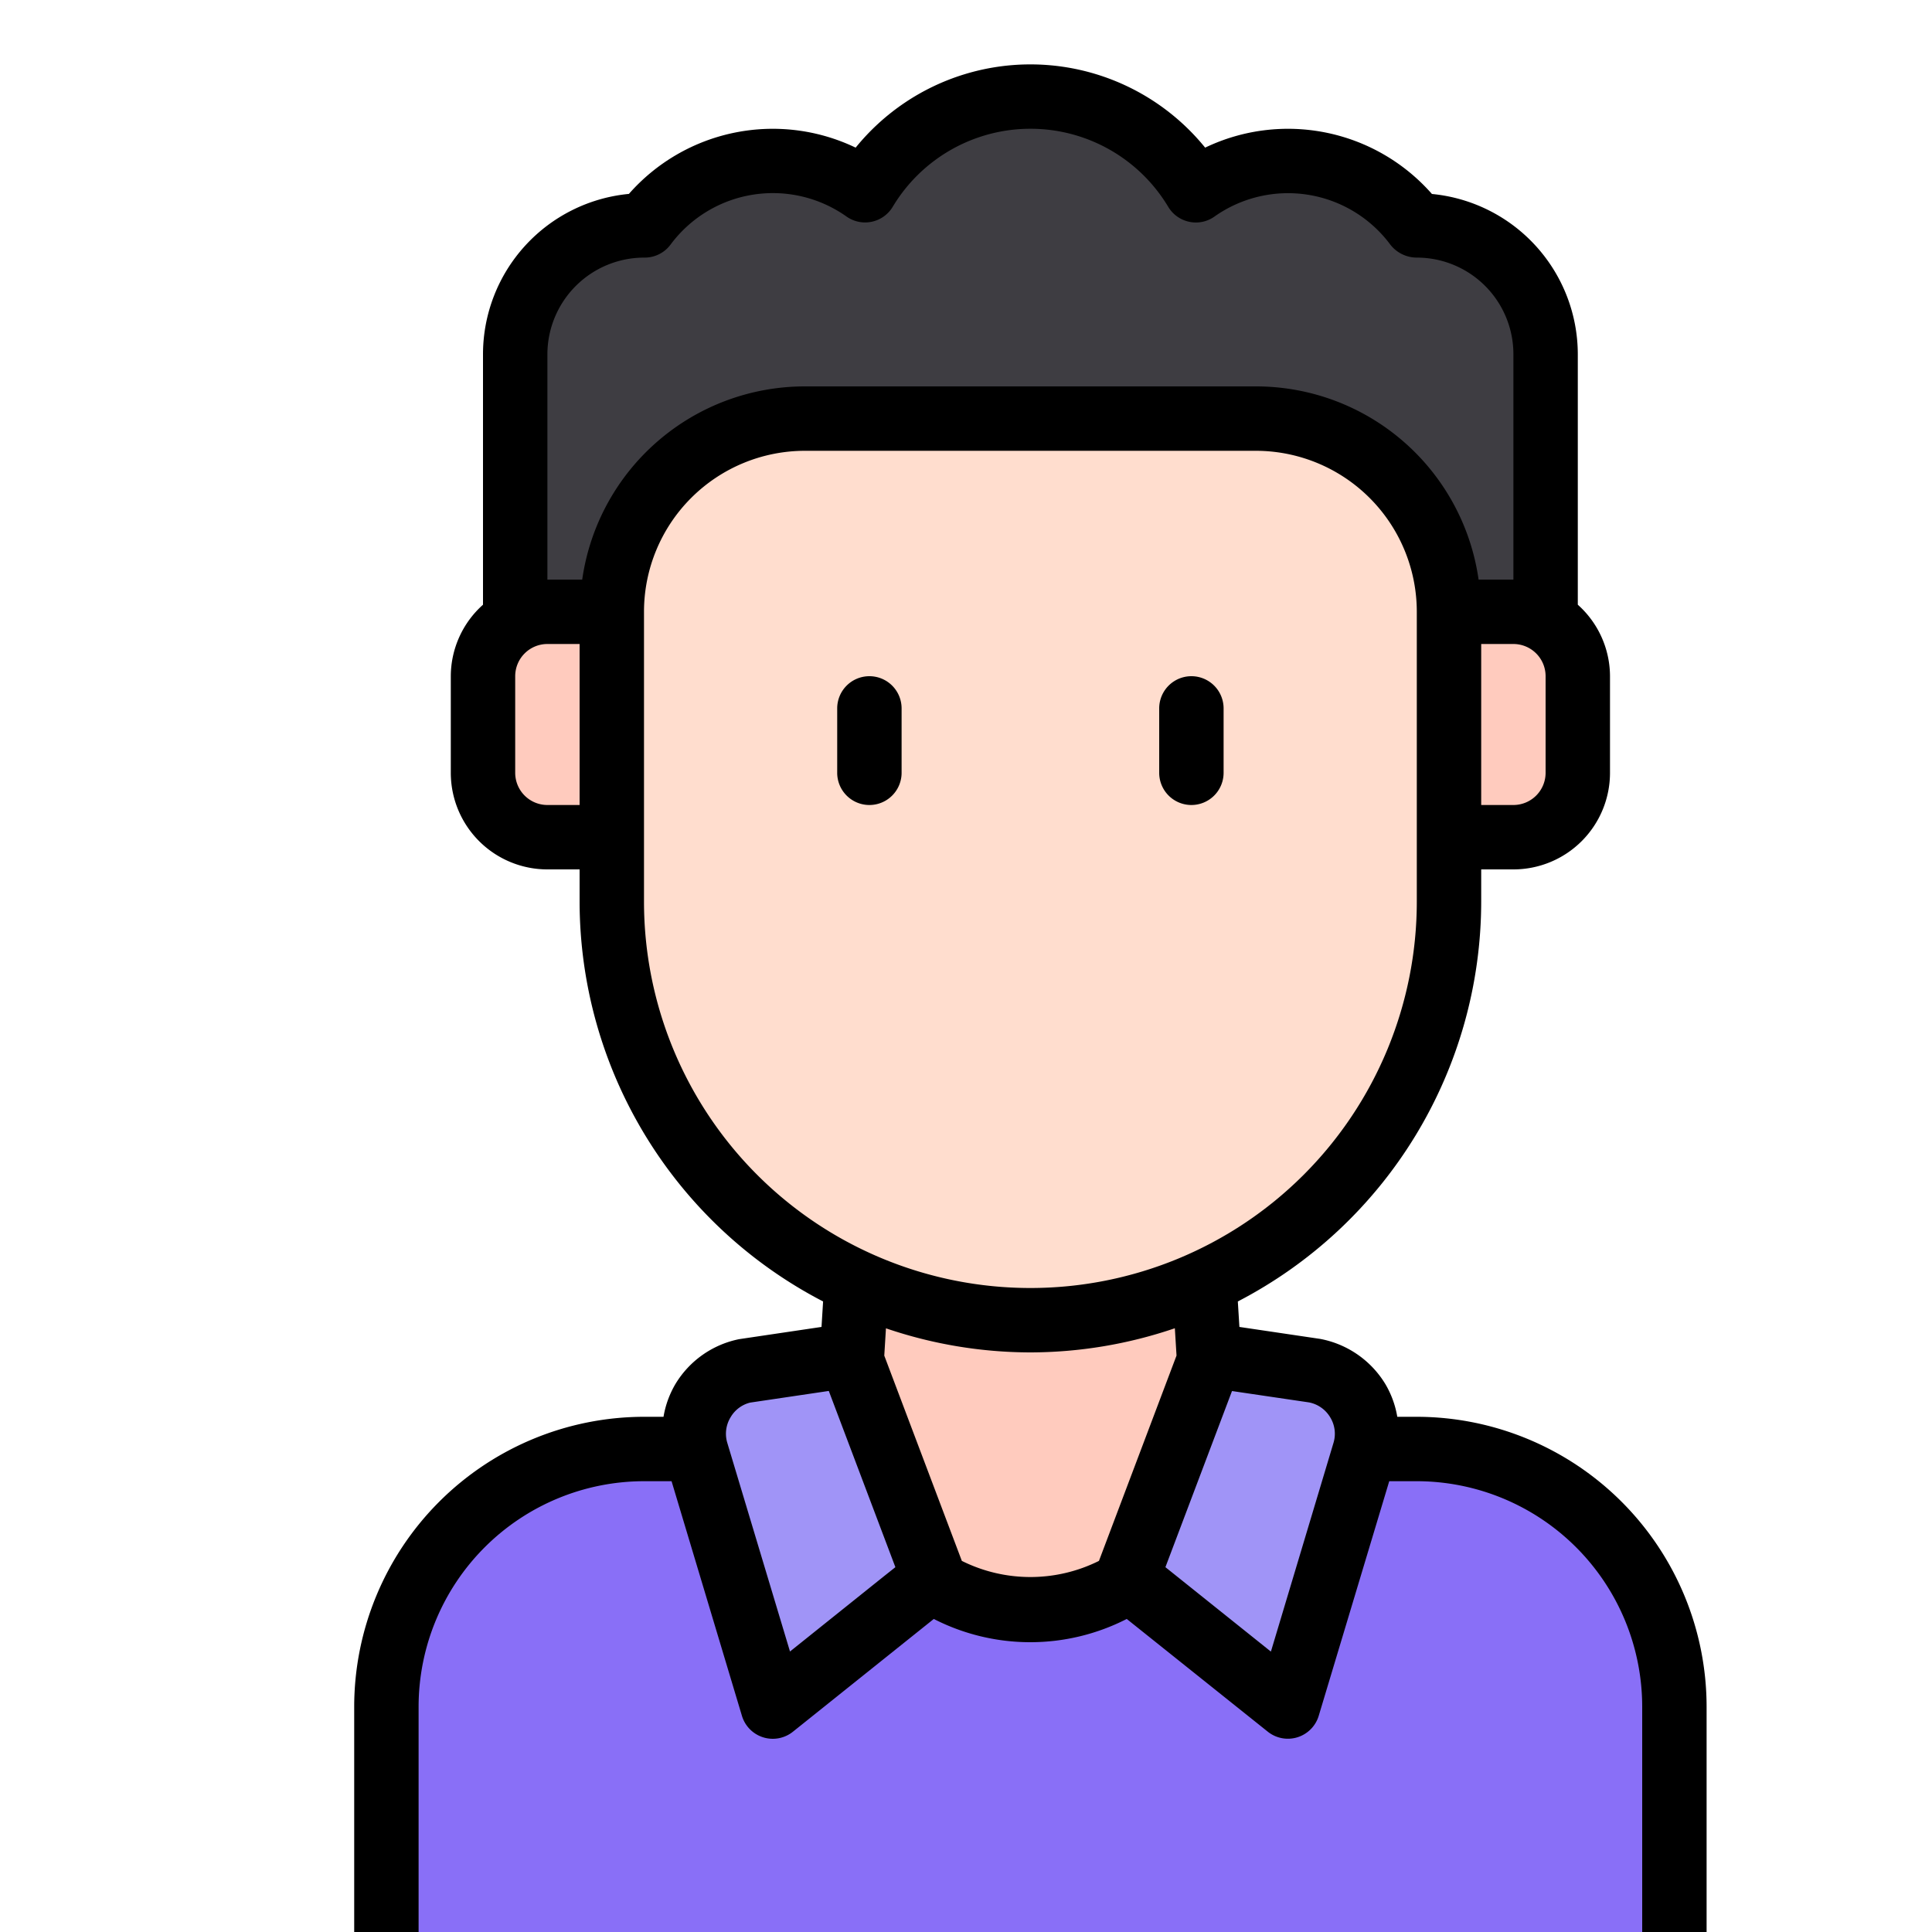 <?xml version="1.0" encoding="UTF-8" standalone="no"?>
<svg id="Line" xmlns="http://www.w3.org/2000/svg" width="36px" height="36px" viewBox="0 0 60 60">
  <path d="M20,45H44a8,8,0,0,1,8,8v8a0,0,0,0,1,0,0H12a0,0,0,0,1,0,0V53A8,8,0,0,1,20,45Z" style="fill:#896ff7" />
  <path d="M32,50h0a5.658,5.658,0,0,1-5.648-5.99L27,33H37l.648,11.01A5.658,5.658,0,0,1,32,50Z" style="fill:#ffcbbe" />
  <path
    d="M44,7h-.023a4.957,4.957,0,0,0-6.841-1.09,5.987,5.987,0,0,0-10.272,0A4.957,4.957,0,0,0,20.023,7H20a4,4,0,0,0-4,4V25H48V11A4,4,0,0,0,44,7Z"
    style="fill:#3e3d42" />
  <path d="M29,49l-.92.73L24,53l-2.37-7.9a2,2,0,0,1,1.52-2.53l3.24-.48Z" style="fill:#a094f7" />
  <path d="M35,49l2.61-6.91,3.24.48a2,2,0,0,1,1.52,2.53L40,53l-4.08-3.27Z" style="fill:#a094f7" />
  <path
    d="M32,41h0A13,13,0,0,1,19,28V19a6,6,0,0,1,2.4-4.8h0A6,6,0,0,1,25,13H39a6,6,0,0,1,3.6,1.2h0A6,6,0,0,1,45,19v9A13,13,0,0,1,32,41Z"
    style="fill:#ffddce" />
  <path d="M17,19h2a0,0,0,0,1,0,0v7a0,0,0,0,1,0,0H17a2,2,0,0,1-2-2V21A2,2,0,0,1,17,19Z" style="fill:#ffcbbe" />
  <path d="M47,19h2a0,0,0,0,1,0,0v7a0,0,0,0,1,0,0H47a2,2,0,0,1-2-2V21A2,2,0,0,1,47,19Z"
    transform="translate(94 45) rotate(-180)" style="fill:#ffcbbe" />
  <path
    d="M44,44h-.606a2.96,2.96,0,0,0-.366-1.009A3.021,3.021,0,0,0,41,41.581l-2.509-.372-.049-.791A14,14,0,0,0,46,28V27h1a3,3,0,0,0,3-3V21a2.985,2.985,0,0,0-1-2.22V11a5.007,5.007,0,0,0-4.53-4.976,5.949,5.949,0,0,0-7.043-1.439,6.989,6.989,0,0,0-10.854,0,5.95,5.95,0,0,0-7.042,1.437A5.006,5.006,0,0,0,15,11v7.78A2.985,2.985,0,0,0,14,21v3a3,3,0,0,0,3,3h1v1a14,14,0,0,0,7.562,12.418l-.049.791-2.559.38a3,3,0,0,0-1.982,1.4A2.96,2.96,0,0,0,20.606,44H20a9.01,9.01,0,0,0-9,9v8a1,1,0,0,0,1,1H52a1,1,0,0,0,1-1V53A9.01,9.01,0,0,0,44,44Zm-2.688.018a.974.974,0,0,1,.1.794l-1.943,6.48L36.193,48.67,38.261,43.2l2.392.353A.985.985,0,0,1,41.312,44.018ZM48,24a1,1,0,0,1-1,1H46V20h1a1,1,0,0,1,1,1ZM17,11a3.008,3.008,0,0,1,3.022-3,1,1,0,0,0,.8-.4,3.957,3.957,0,0,1,5.469-.874,1,1,0,0,0,1.431-.3,4.987,4.987,0,0,1,8.56,0,1,1,0,0,0,.651.462.993.993,0,0,0,.78-.16A3.957,3.957,0,0,1,43.18,7.6,1.044,1.044,0,0,0,44,8a3,3,0,0,1,3,3v7H45.919A6.983,6.983,0,0,0,39,12H25a6.985,6.985,0,0,0-6.919,6H17Zm0,14a1,1,0,0,1-1-1V21a1,1,0,0,1,1-1h1v5Zm3,3V19a5,5,0,0,1,5-5H39a5,5,0,0,1,5,5v9a12,12,0,0,1-24,0ZM32,42a13.947,13.947,0,0,0,4.486-.75l.052.848-2.409,6.377a4.774,4.774,0,0,1-4.258,0L27.462,42.1l.052-.848A13.947,13.947,0,0,0,32,42Zm-9.313,2.018a.972.972,0,0,1,.61-.459l2.442-.362,2.068,5.473-.349.277,0,0-2.924,2.342L22.587,44.81A.978.978,0,0,1,22.687,44.018ZM51,60H13V53a7.008,7.008,0,0,1,7-7h.856l2.186,7.288a1,1,0,0,0,1.583.492L29,50.278a6.577,6.577,0,0,0,5.992,0l4.379,3.5a1,1,0,0,0,1.583-.492L43.144,46H44a7.008,7.008,0,0,1,7,7Z" />
  <path d="M27,21a1,1,0,0,0-1,1v2a1,1,0,0,0,2,0V22A1,1,0,0,0,27,21Z" />
  <path d="M37,25a1,1,0,0,0,1-1V22a1,1,0,0,0-2,0v2A1,1,0,0,0,37,25Z" />
</svg>